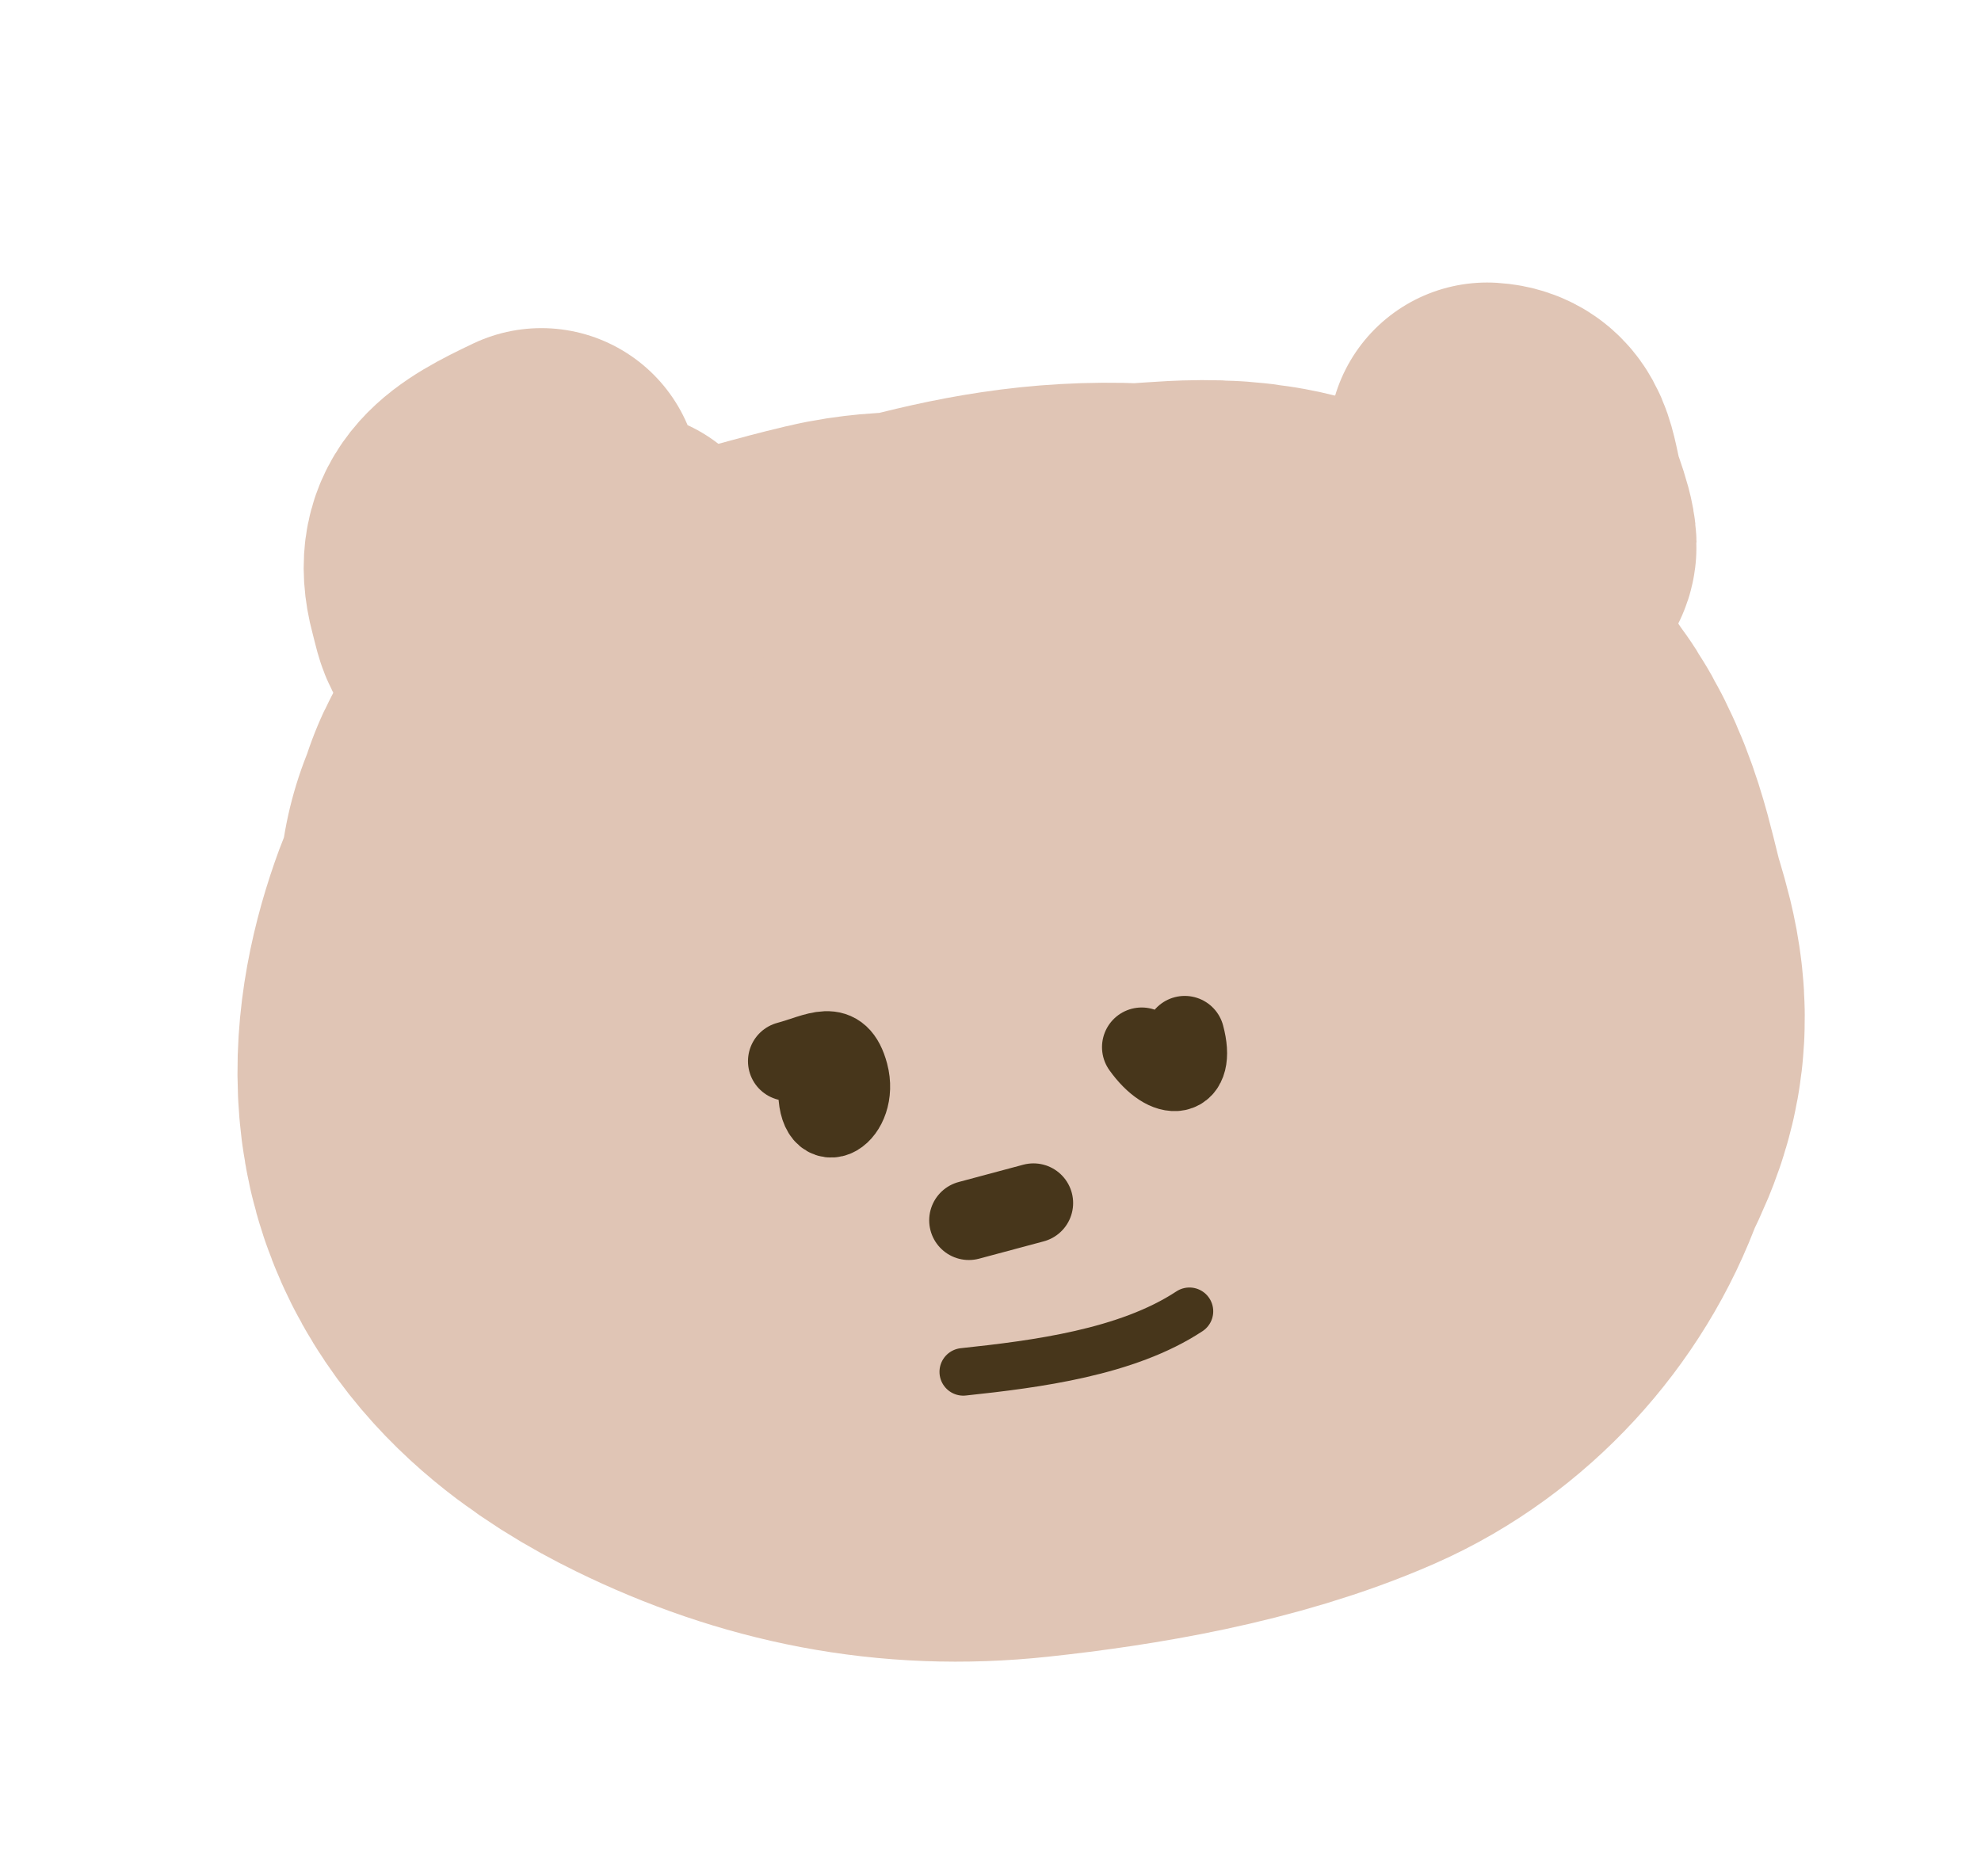 <svg width="38" height="36" viewBox="0 0 38 36" fill="none" xmlns="http://www.w3.org/2000/svg">
<g clip-path="url(#clip0_20_2828)">
<path d="M19.209 15.831C17.686 16.03 16.16 16.22 14.669 16.605C14.1 16.751 13.57 16.942 13.237 17.456C12.618 18.407 12.003 19.88 12.202 21.029C12.392 22.133 13.461 22.858 14.402 23.318C15.97 24.085 17.551 24.408 19.293 24.221C20.951 24.044 22.919 23.712 24.46 23.034C25.435 22.605 26.245 21.72 26.597 20.727C26.72 20.381 26.961 20.038 27.003 19.671C27.05 19.263 26.879 18.841 26.775 18.453C26.584 17.738 26.459 16.93 25.965 16.345C25.54 15.843 24.545 15.229 23.91 15.014C23.213 14.778 22.356 14.991 21.633 14.96C20.436 14.909 19.455 15.101 18.309 15.408C17.805 15.543 17.321 15.466 16.831 15.583C16.115 15.753 15.407 15.964 14.696 16.154C14.339 16.25 13.9 16.303 13.584 16.502C13.456 16.582 13.098 16.748 13.095 16.928C13.091 17.173 13.132 17.13 12.957 17.285" stroke="#E0C5B5" stroke-width="15.217" stroke-linecap="round"/>
<path d="M10.385 9.339C9.362 9.826 8.63 10.225 8.941 11.386C9.068 11.858 9.048 12.076 9.587 12.099C10.222 12.125 10.856 11.869 11.463 11.707C11.91 11.587 11.891 11.347 11.916 10.921" stroke="#E0C5B5" stroke-width="6.087" stroke-linecap="round"/>
<path d="M29.105 8.973C28.57 9.344 28.362 9.505 28.528 10.123C28.634 10.518 28.956 10.929 29.43 10.644C29.64 10.518 29.316 9.761 29.271 9.592C29.129 9.061 29.143 8.501 28.526 8.464" stroke="#E0C5B5" stroke-width="6.087" stroke-linecap="round"/>
<path d="M15.689 20.869C15.666 21.914 16.487 21.371 16.281 20.6C16.095 19.907 15.69 20.205 15.109 20.36" stroke="#47361B" stroke-width="1.522" stroke-linecap="round"/>
<path d="M21.9 20.091C22.39 20.776 22.952 20.71 22.726 19.869" stroke="#47361B" stroke-width="1.522" stroke-linecap="round"/>
<path d="M18.585 23.414L19.824 23.082" stroke="#47361B" stroke-width="1.522" stroke-linecap="round"/>
<path d="M18.478 26.321C19.875 26.172 21.618 25.95 22.816 25.159" stroke="#47361B" stroke-width="0.913" stroke-linecap="round"/>
</g>
<defs>
<clipPath id="clip0_20_2828">
<rect width="30.435" height="28" fill="white" transform="translate(0.895 8.416) rotate(-15)"/>
</clipPath>
</defs>
</svg>
